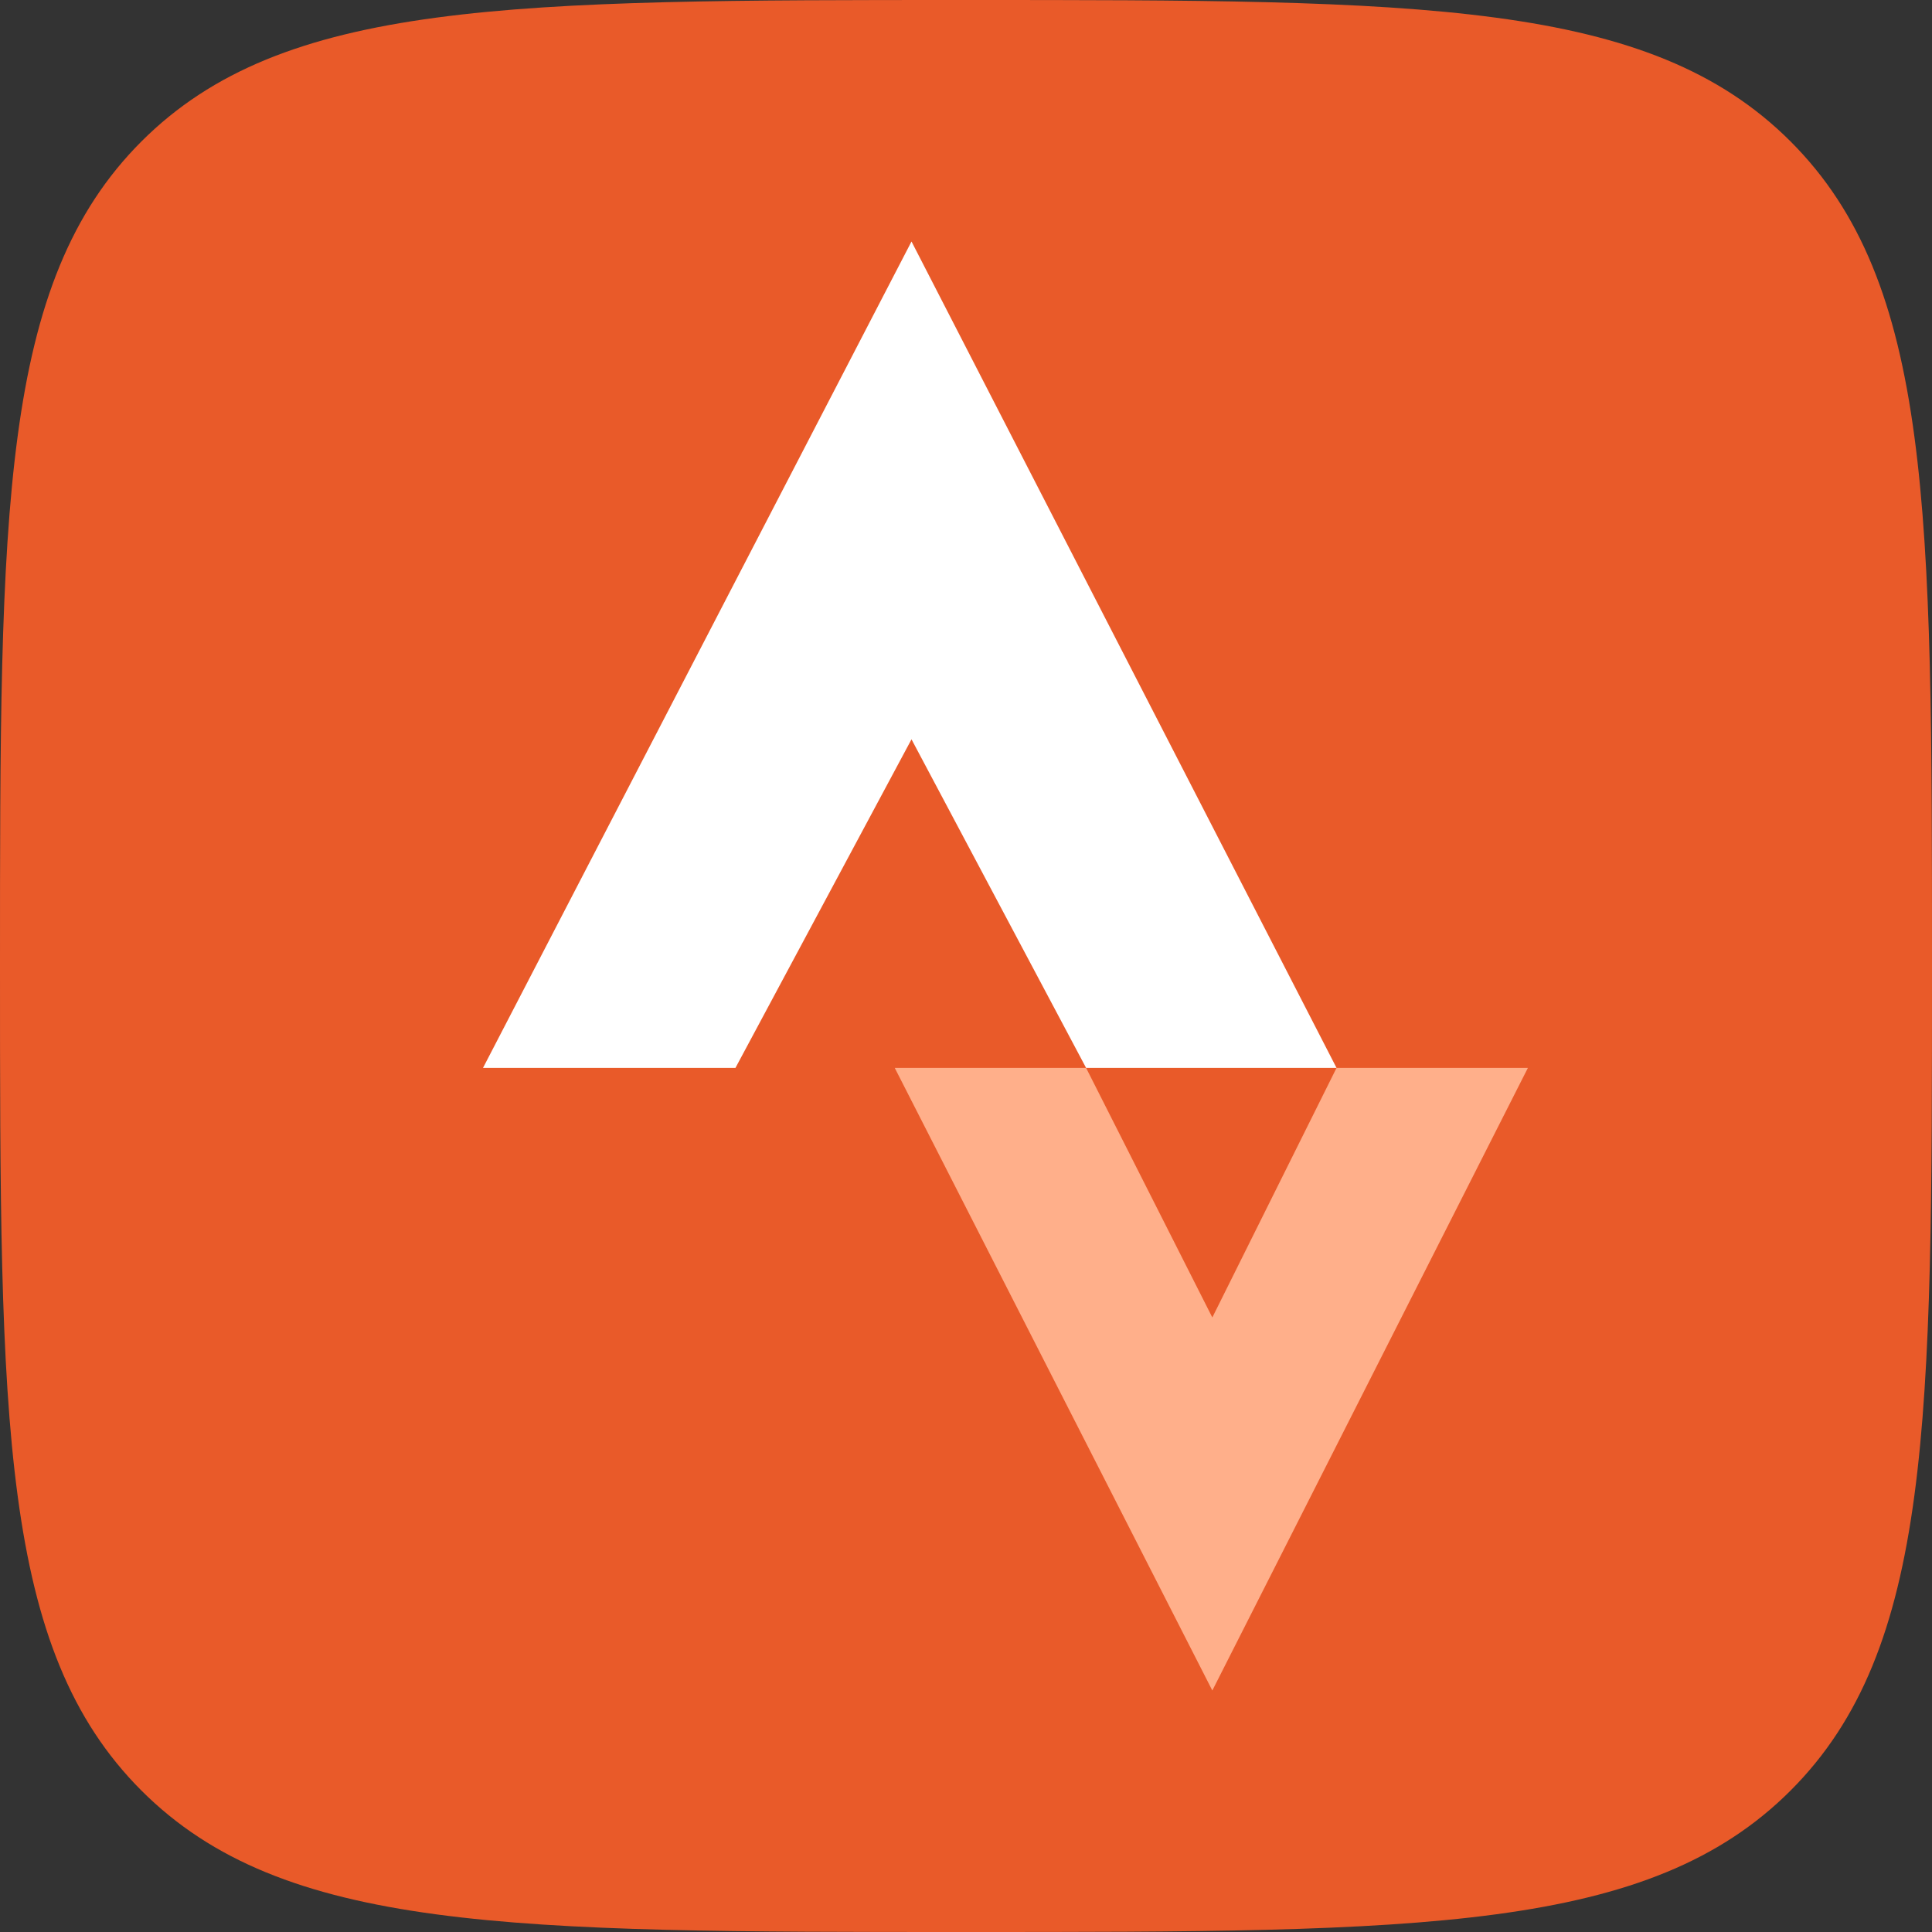 <svg width="24" height="24" viewBox="0 0 24 24" fill="none" xmlns="http://www.w3.org/2000/svg">
<rect x="0" y="0" width="24" height="24" fill="#333333" stroke="none"/>
<path d="M0 12C0 6.343 0 3.515 1.757 1.757C3.515 0 6.343 0 12 0V0C17.657 0 20.485 0 22.243 1.757C24 3.515 24 6.343 24 12V12C24 17.657 24 20.485 22.243 22.243C20.485 24 17.657 24 12 24V24C6.343 24 3.515 24 1.757 22.243C0 20.485 0 17.657 0 12V12Z" fill="#E95A29"/>
<path d="M11.323 3L6 13.266H9.136L11.323 9.184L13.492 13.266H16.603L11.323 3Z" fill="white"/>
<path d="M16.603 13.266L15.06 16.366L13.492 13.266H11.115L15.06 21L18.98 13.266H16.603Z" fill="#FFAF8A"/>
</svg>
